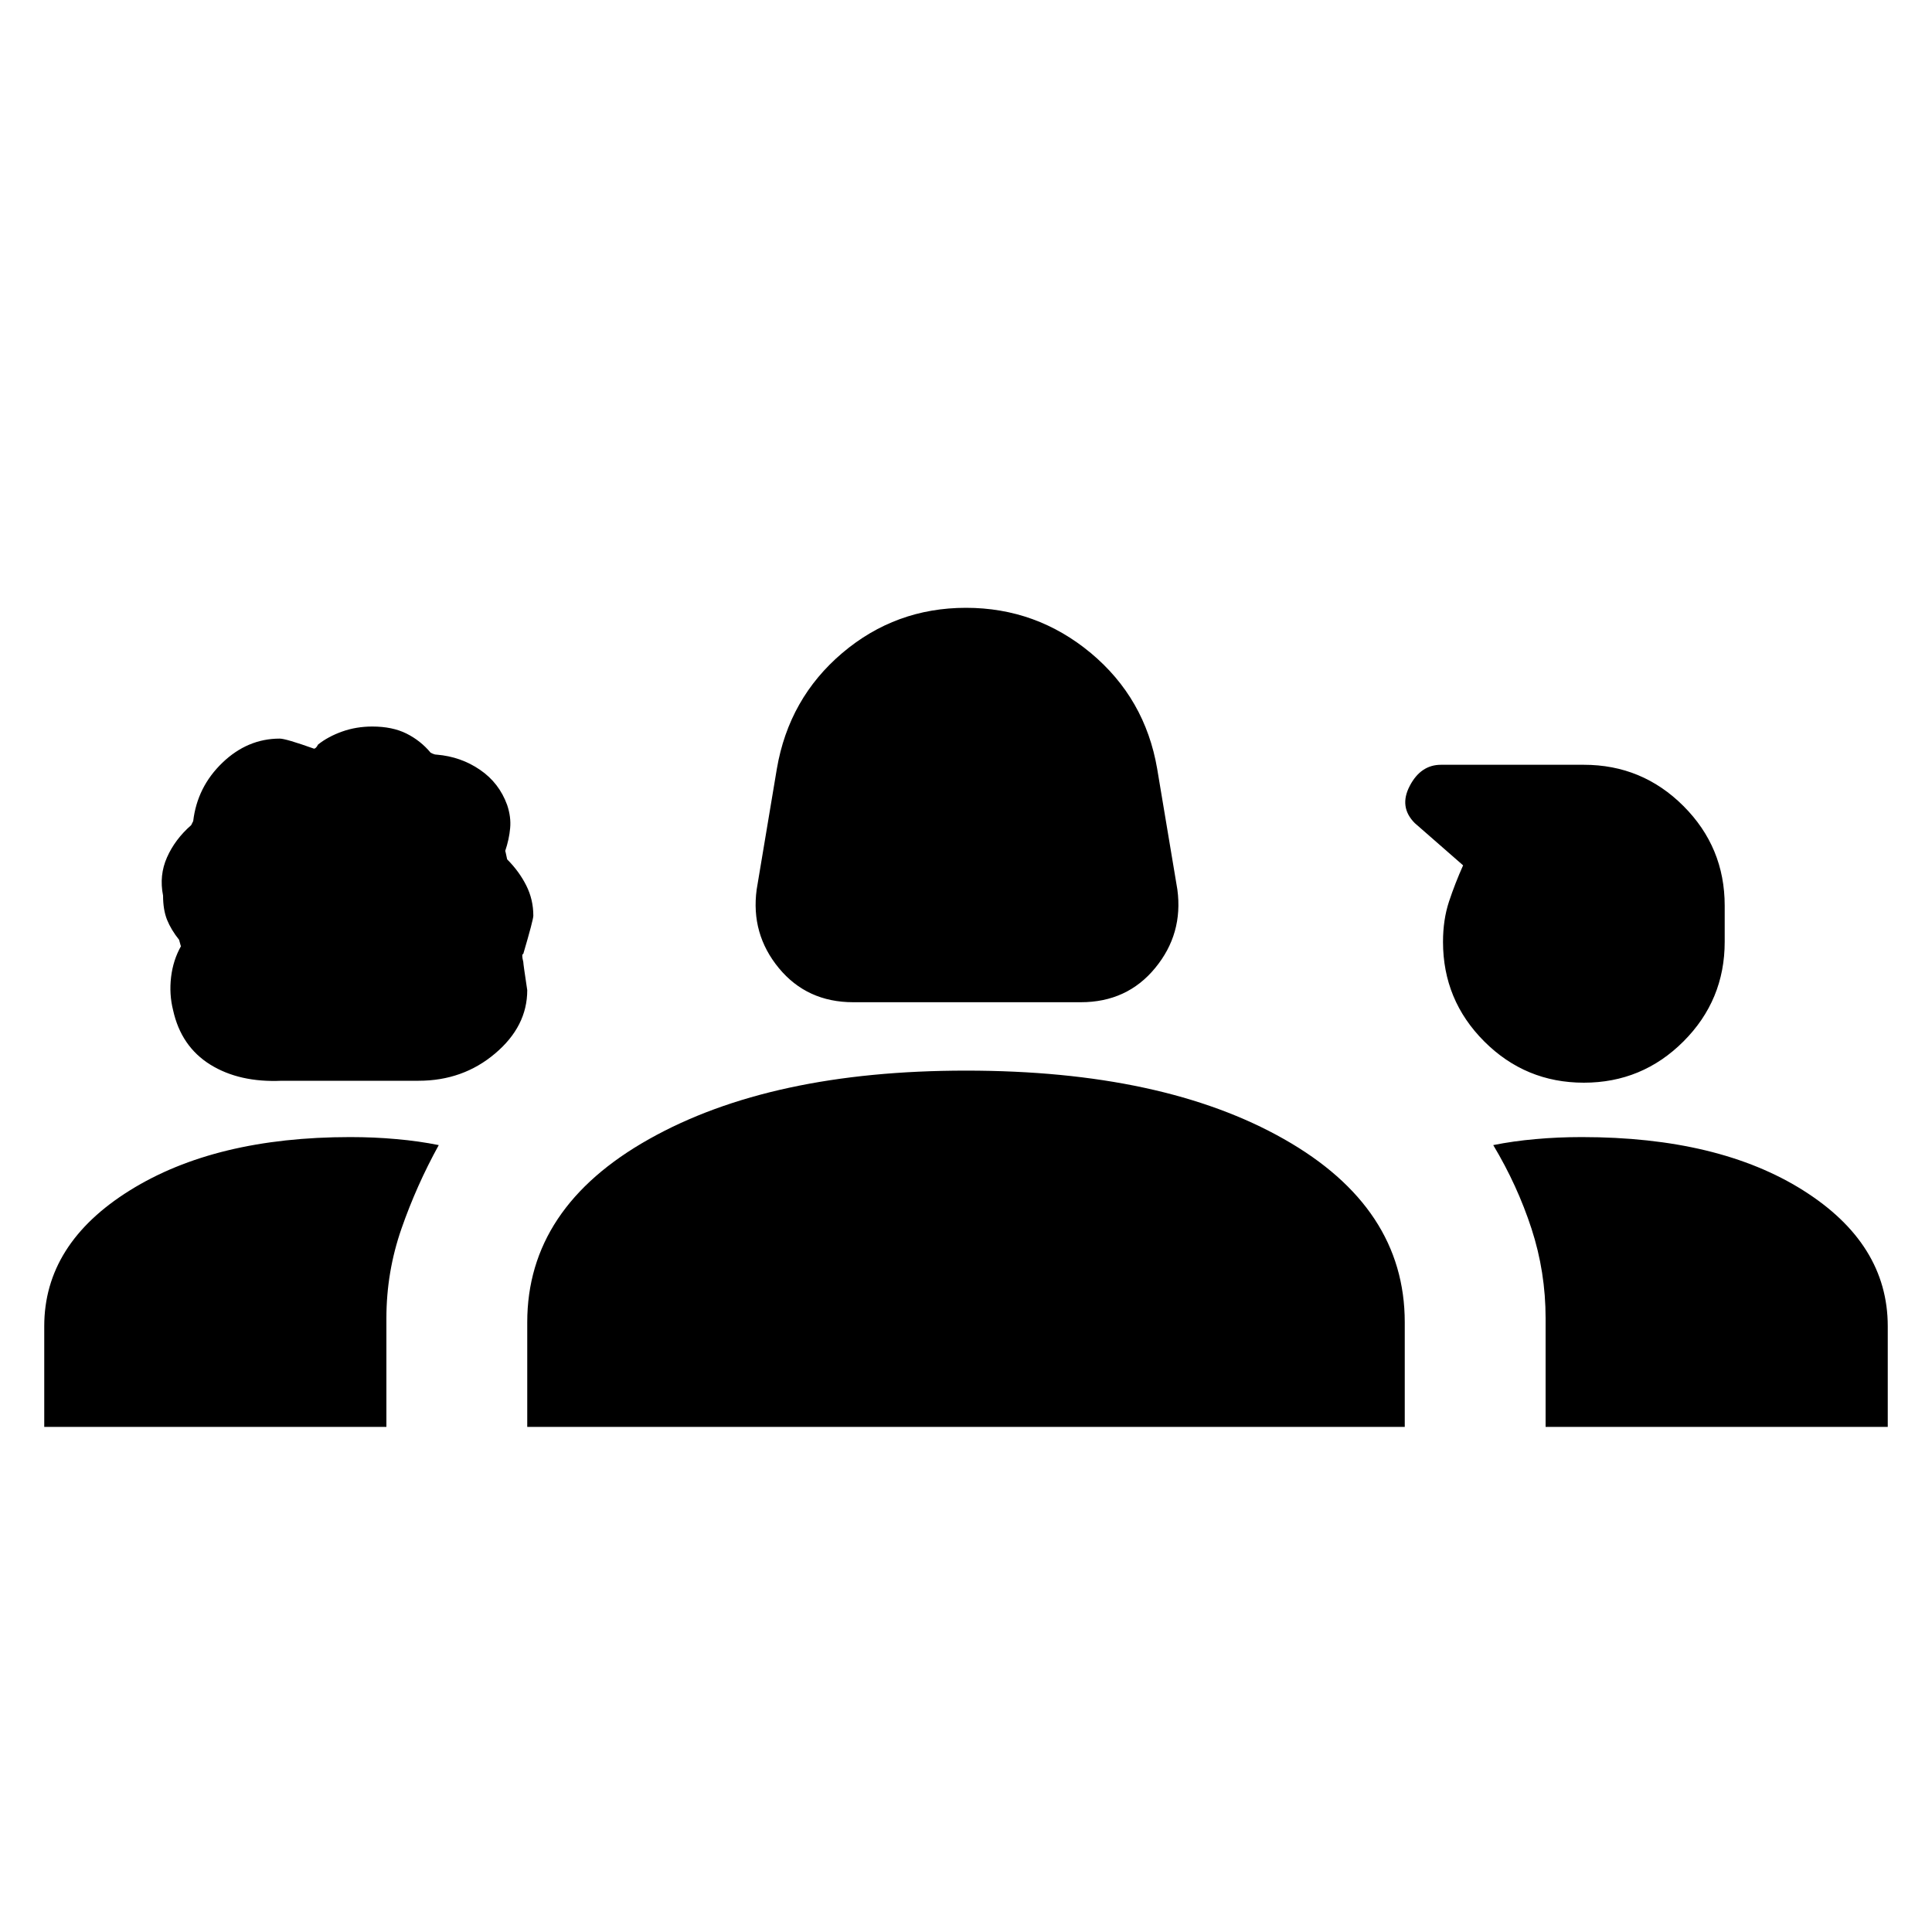 <svg xmlns="http://www.w3.org/2000/svg" height="20" width="20"><path d="M8.833 10.375q-.479 0-.771-.354-.291-.354-.229-.813l.209-1.25q.125-.729.677-1.198.552-.468 1.281-.468.729 0 1.292.468.562.469.687 1.198l.209 1.25q.062.459-.23.813-.291.354-.77.354Zm-5.916.813q-.438.02-.74-.167-.302-.188-.385-.563-.042-.166-.021-.343.021-.177.104-.323 0 .02-.021-.063-.083-.104-.125-.208-.041-.104-.041-.25-.042-.209.041-.396.083-.187.25-.333L2 8.5q.042-.354.302-.604t.594-.25q.062 0 .354.104.021 0 .042-.042.104-.083.25-.135.146-.052.312-.052.208 0 .354.073t.25.198l.021.01q.021.01.042.01.25.021.448.157.198.135.281.364.042.125.031.24-.01.115-.052.239 0-.02.021.084.125.125.198.271.073.145.073.312 0 .042-.104.396-.021 0 0 .083 0 .021.041.292 0 .375-.333.656-.333.282-.792.282Zm13.479.02q-.604 0-1.031-.427-.427-.427-.427-1.031 0-.229.062-.417.062-.187.146-.375l-.5-.437q-.167-.167-.052-.386.114-.218.323-.218h1.479q.604 0 1.031.427.427.427.427 1.031v.375q0 .604-.427 1.031-.427.427-1.031.427ZM.458 14.771v-1.042q0-.854.886-1.406.885-.552 2.281-.552.25 0 .479.021.229.02.438.062-.23.417-.386.865T4 13.646v1.125Zm5 0v-1.083q0-1.188 1.261-1.896 1.26-.709 3.281-.709 2.042 0 3.292.709 1.25.708 1.25 1.896v1.083Zm10.542 0v-1.125q0-.479-.146-.927-.146-.448-.396-.865.209-.042.438-.062.229-.021.479-.021 1.417 0 2.292.552.875.552.875 1.406v1.042Z"/></svg>